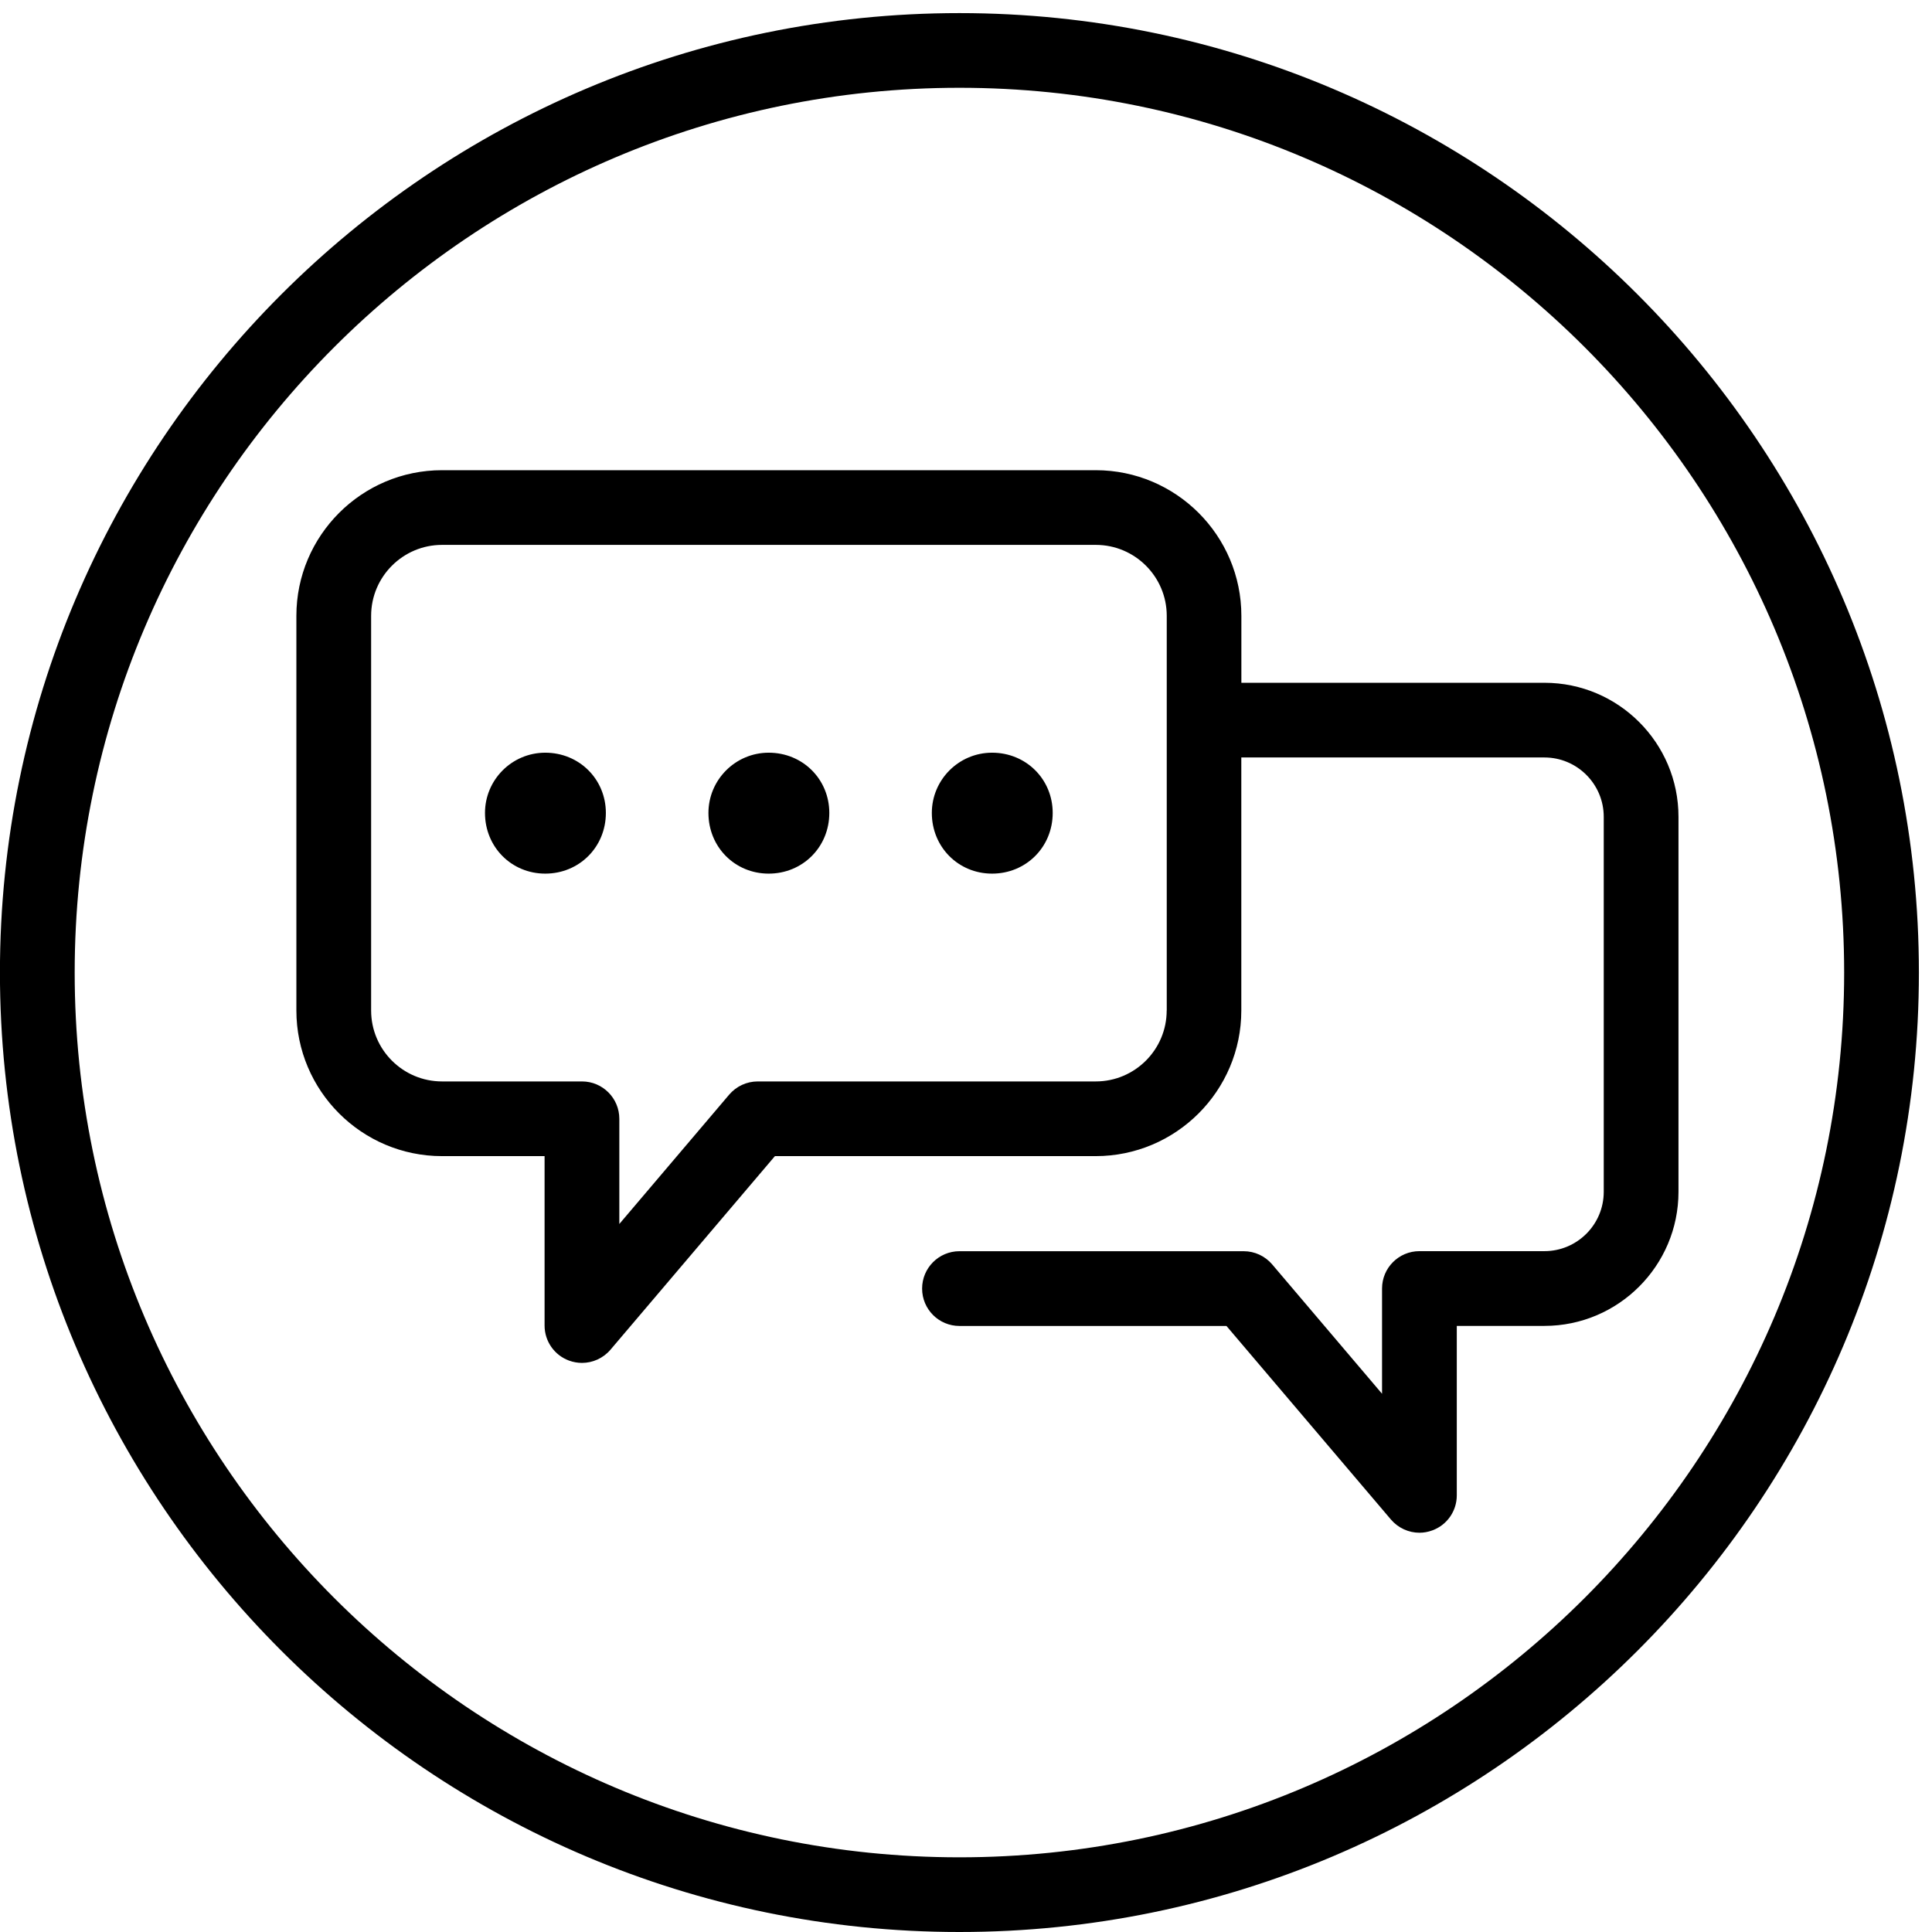<svg version="1.1" xmlns="http://www.w3.org/2000/svg" width="32" height="32" viewBox="0 0 32 32">
<title>tk-forum</title>
<path d="M15.891 30.763c-8.080 0-14.654-6.574-14.654-14.654s6.574-14.655 14.654-14.655 14.654 6.574 14.654 14.655c0 8.080-6.574 14.654-14.654 14.654zM15.891 0.217c-8.763 0-15.892 7.129-15.892 15.892s7.129 15.891 15.892 15.891 15.892-7.129 15.892-15.891c0-8.763-7.129-15.892-15.892-15.892zM19.324 16.737c0 0.648-0.527 1.175-1.175 1.175h-5.599c-0.182 0-0.354 0.080-0.472 0.218l-1.82 2.143v-1.742c0-0.342-0.277-0.619-0.618-0.619h-2.318c-0.649 0-1.175-0.527-1.175-1.175v-6.537c0-0.648 0.527-1.175 1.175-1.175h10.828c0.648 0 1.175 0.527 1.175 1.175v6.537zM25.581 11.309h-5.020v-1.109c0-1.329-1.082-2.412-2.412-2.412h-10.828c-1.33 0-2.412 1.083-2.412 2.412v6.537c0 1.329 1.082 2.412 2.412 2.412h1.699v2.807c0 0.259 0.162 0.491 0.406 0.58 0.069 0.025 0.141 0.038 0.213 0.038 0.177 0 0.351-0.077 0.471-0.217l2.725-3.208h5.313c1.33 0 2.412-1.082 2.412-2.412v-4.191h5.020c0.542 0 0.983 0.441 0.983 0.983v6.211c0 0.543-0.441 0.983-0.983 0.983h-2.070c-0.342 0-0.619 0.277-0.619 0.619v1.743l-1.82-2.143c-0.118-0.138-0.289-0.218-0.471-0.218h-4.709c-0.341 0-0.618 0.277-0.618 0.619s0.277 0.619 0.618 0.619h4.423l2.725 3.207c0.12 0.14 0.294 0.218 0.472 0.218 0.071 0 0.143-0.013 0.213-0.039 0.244-0.089 0.405-0.321 0.405-0.58v-2.807h1.452c1.224 0 2.22-0.997 2.22-2.221v-6.211c0-1.225-0.996-2.22-2.22-2.22v0zM9.031 12.467c-0.551 0-0.998 0.448-0.998 0.998 0 0.564 0.439 1.005 0.998 1.005 0.563 0 1.004-0.441 1.004-1.005 0-0.559-0.441-0.998-1.004-0.998zM12.732 12.467c-0.55 0-0.998 0.448-0.998 0.998 0 0.564 0.438 1.005 0.998 1.005 0.563 0 1.004-0.441 1.004-1.005 0-0.559-0.441-0.998-1.004-0.998zM16.432 12.467c-0.551 0-0.998 0.448-0.998 0.998 0 0.564 0.439 1.005 0.998 1.005 0.563 0 1.004-0.441 1.004-1.005 0-0.559-0.441-0.998-1.004-0.998z"></path>
</svg>
